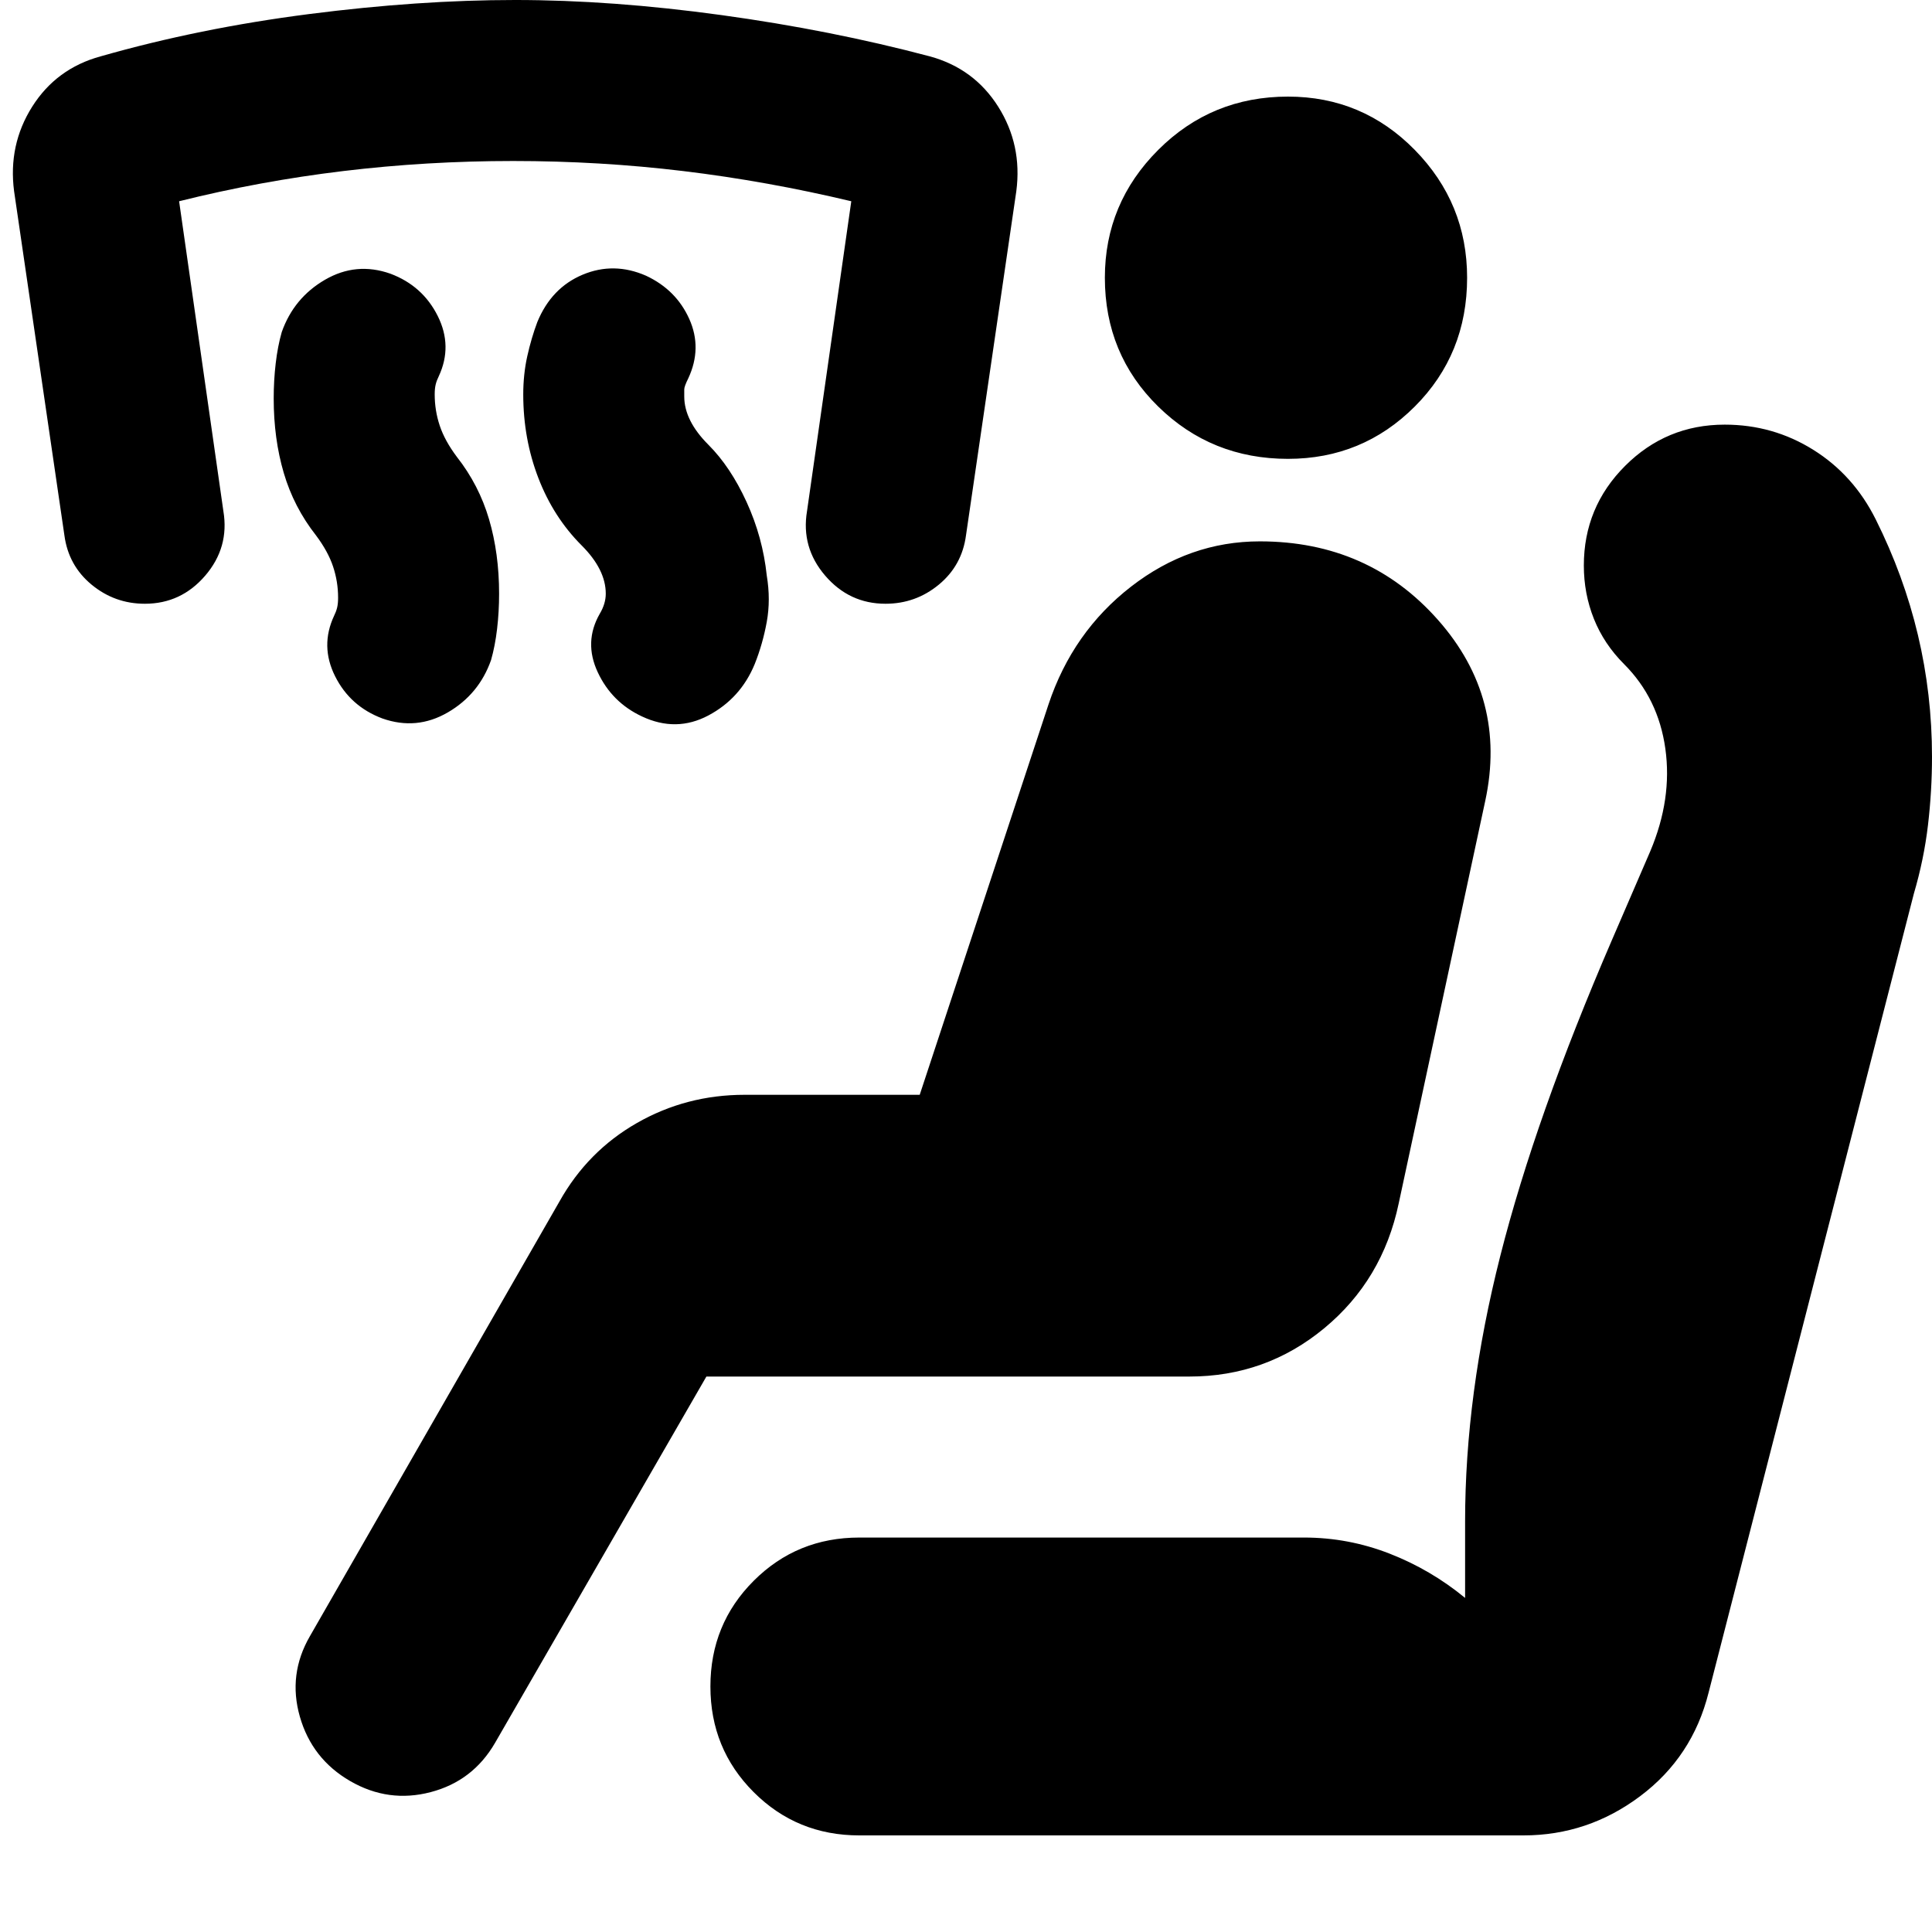 <svg xmlns="http://www.w3.org/2000/svg" height="24" viewBox="0 -960 960 960" width="24"><path d="M289-689q-14-14-21.5-33.5T260-764q0-10 2-19t5-17q7-17 22.5-23.5t31.5.5q15 7 21.5 21.5T342-772q-2 4-2 5.5v3.5q0 6 3 12t9 12q11 11 19 28.5t10 36.5q2 12 0 23t-6 21q-7 17-23 25.5t-33 .5q-15-7-22-22t1-29q3-5 3-10 0-6-3-12t-9-12Zm-132-5q-11-14-16-31t-5-37q0-9 1-17.5t3-15.5q6-17 21.5-26t32.5-3q16 6 23.5 21t.5 30q-1 2-1.5 4t-.5 5q0 8 2.5 15.5T227-733q11 14 16 31t5 37q0 9-1 17.5t-3 15.5q-6 17-21.5 26t-32.5 3q-16-6-23.5-21t-.5-30q1-2 1.5-4t.5-5q0-8-2.5-15.5T157-694Zm-85 34q-15 0-26.5-9.5T32-694L7-865q-3-23 9-42t34-25q49-14 103.5-21t102.5-7q48 0 102.5 7.5T462-932q22 6 34 25t9 42l-25 171q-2 15-13.5 24.5T440-660q-18 0-30-14t-9-32l22-154q-42-10-83.5-15t-84.5-5q-43 0-84.5 5T89-860l22 154q3 18-9 32t-30 14Zm279 384L246-94q-11 19-32 24.5T174-75q-19-11-25-32t5-40l124-216q14-25 38.5-39t53.5-14h87l64-194q12-36 41-58.5t64-22.5q54 0 88.5 39t23.5 90l-43 200q-8 38-37 62t-67 24H351Zm76 228q-31 0-52.5-21.5T353-122q0-31 21.5-52.5T427-196h221q22 0 42.5 8t37.5 22v-38q0-63 17.5-132T801-493l19-44q11-26 7.5-51T807-630q-10-10-15-22.5t-5-26.5q0-29 20.5-49.5T857-749q24 0 44 12.5t31 34.5q14 28 21 57.5t7 60.5q0 17-2 34t-7 34L849-119q-8 32-34 51.5T757-48H427Zm213-684q-38 0-64.5-26T549-822q0-37 26.5-63.5T640-912q37 0 63 26.5t26 63.5q0 38-26 64t-63 26Z"/></svg>